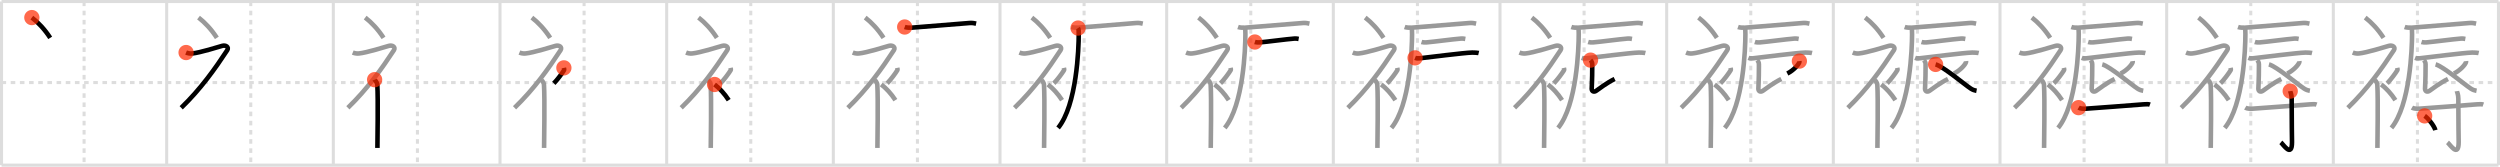 <svg width="1635px" height="109px" viewBox="0 0 1635 109" xmlns="http://www.w3.org/2000/svg" xmlns:xlink="http://www.w3.org/1999/xlink" xml:space="preserve" version="1.1"  baseProfile="full">
<line x1="1" y1="1" x2="1634" y2="1" style="stroke:#ddd;stroke-width:2" />
<line x1="1" y1="1" x2="1" y2="108" style="stroke:#ddd;stroke-width:2" />
<line x1="1" y1="108" x2="1634" y2="108" style="stroke:#ddd;stroke-width:2" />
<line x1="1634" y1="1" x2="1634" y2="108" style="stroke:#ddd;stroke-width:2" />
<line x1="109" y1="1" x2="109" y2="108" style="stroke:#ddd;stroke-width:2" />
<line x1="218" y1="1" x2="218" y2="108" style="stroke:#ddd;stroke-width:2" />
<line x1="327" y1="1" x2="327" y2="108" style="stroke:#ddd;stroke-width:2" />
<line x1="436" y1="1" x2="436" y2="108" style="stroke:#ddd;stroke-width:2" />
<line x1="545" y1="1" x2="545" y2="108" style="stroke:#ddd;stroke-width:2" />
<line x1="654" y1="1" x2="654" y2="108" style="stroke:#ddd;stroke-width:2" />
<line x1="763" y1="1" x2="763" y2="108" style="stroke:#ddd;stroke-width:2" />
<line x1="872" y1="1" x2="872" y2="108" style="stroke:#ddd;stroke-width:2" />
<line x1="981" y1="1" x2="981" y2="108" style="stroke:#ddd;stroke-width:2" />
<line x1="1090" y1="1" x2="1090" y2="108" style="stroke:#ddd;stroke-width:2" />
<line x1="1199" y1="1" x2="1199" y2="108" style="stroke:#ddd;stroke-width:2" />
<line x1="1308" y1="1" x2="1308" y2="108" style="stroke:#ddd;stroke-width:2" />
<line x1="1417" y1="1" x2="1417" y2="108" style="stroke:#ddd;stroke-width:2" />
<line x1="1526" y1="1" x2="1526" y2="108" style="stroke:#ddd;stroke-width:2" />
<line x1="1" y1="54" x2="1634" y2="54" style="stroke:#ddd;stroke-width:2;stroke-dasharray:3 3" />
<line x1="55" y1="1" x2="55" y2="108" style="stroke:#ddd;stroke-width:2;stroke-dasharray:3 3" />
<line x1="164" y1="1" x2="164" y2="108" style="stroke:#ddd;stroke-width:2;stroke-dasharray:3 3" />
<line x1="273" y1="1" x2="273" y2="108" style="stroke:#ddd;stroke-width:2;stroke-dasharray:3 3" />
<line x1="382" y1="1" x2="382" y2="108" style="stroke:#ddd;stroke-width:2;stroke-dasharray:3 3" />
<line x1="491" y1="1" x2="491" y2="108" style="stroke:#ddd;stroke-width:2;stroke-dasharray:3 3" />
<line x1="600" y1="1" x2="600" y2="108" style="stroke:#ddd;stroke-width:2;stroke-dasharray:3 3" />
<line x1="709" y1="1" x2="709" y2="108" style="stroke:#ddd;stroke-width:2;stroke-dasharray:3 3" />
<line x1="818" y1="1" x2="818" y2="108" style="stroke:#ddd;stroke-width:2;stroke-dasharray:3 3" />
<line x1="927" y1="1" x2="927" y2="108" style="stroke:#ddd;stroke-width:2;stroke-dasharray:3 3" />
<line x1="1036" y1="1" x2="1036" y2="108" style="stroke:#ddd;stroke-width:2;stroke-dasharray:3 3" />
<line x1="1145" y1="1" x2="1145" y2="108" style="stroke:#ddd;stroke-width:2;stroke-dasharray:3 3" />
<line x1="1254" y1="1" x2="1254" y2="108" style="stroke:#ddd;stroke-width:2;stroke-dasharray:3 3" />
<line x1="1363" y1="1" x2="1363" y2="108" style="stroke:#ddd;stroke-width:2;stroke-dasharray:3 3" />
<line x1="1472" y1="1" x2="1472" y2="108" style="stroke:#ddd;stroke-width:2;stroke-dasharray:3 3" />
<line x1="1581" y1="1" x2="1581" y2="108" style="stroke:#ddd;stroke-width:2;stroke-dasharray:3 3" />
<path d="M20.83,11.5c4.1,3.12,8.49,7.79,12,13.25" style="fill:none;stroke:black;stroke-width:3" />
<circle cx="20.83" cy="11.5" r="5" stroke-width="0" fill="#FF2A00" opacity="0.7" />
<path d="M129.83,11.5c4.1,3.12,8.49,7.79,12,13.25" style="fill:none;stroke:#999;stroke-width:3" />
<path d="M121.7,34.36c0.94,0.39,2.36,0.76,3.96,0.61c5.09-0.47,17.37-4.33,19.69-4.99c2.33-0.66,4.58,0.83,3.26,2.85C140.86,44.65,131.25,58.25,118.5,70.5" style="fill:none;stroke:black;stroke-width:3" />
<circle cx="121.7" cy="34.36" r="5" stroke-width="0" fill="#FF2A00" opacity="0.7" />
<path d="M238.83,11.5c4.1,3.12,8.49,7.79,12,13.25" style="fill:none;stroke:#999;stroke-width:3" />
<path d="M230.7,34.36c0.94,0.39,2.36,0.76,3.96,0.61c5.09-0.47,17.37-4.33,19.69-4.99c2.33-0.66,4.58,0.83,3.26,2.85C249.86,44.65,240.25,58.25,227.5,70.5" style="fill:none;stroke:#999;stroke-width:3" />
<path d="M245.0,52.11c0.12,0.29,1.65,1.53,1.77,3.39c0.57,8.93,0.06,38.2,0.06,41.25" style="fill:none;stroke:black;stroke-width:3" />
<circle cx="245.0" cy="52.11" r="5" stroke-width="0" fill="#FF2A00" opacity="0.7" />
<path d="M347.83,11.5c4.1,3.12,8.49,7.79,12,13.25" style="fill:none;stroke:#999;stroke-width:3" />
<path d="M339.7,34.36c0.94,0.39,2.36,0.76,3.96,0.61c5.09-0.47,17.37-4.33,19.69-4.99c2.33-0.66,4.58,0.83,3.26,2.85C358.86,44.65,349.25,58.25,336.5,70.5" style="fill:none;stroke:#999;stroke-width:3" />
<path d="M354.0,52.11c0.12,0.29,1.65,1.53,1.77,3.39c0.57,8.93,0.06,38.2,0.06,41.25" style="fill:none;stroke:#999;stroke-width:3" />
<path d="M368.78,44.39c0.18,0.83,0.36,1.05,0,1.66c-1.08,1.82-4.41,6.3-6.58,8.45" style="fill:none;stroke:black;stroke-width:3" />
<circle cx="368.78" cy="44.39" r="5" stroke-width="0" fill="#FF2A00" opacity="0.7" />
<path d="M456.83,11.5c4.1,3.12,8.49,7.79,12,13.25" style="fill:none;stroke:#999;stroke-width:3" />
<path d="M448.7,34.36c0.94,0.39,2.36,0.76,3.96,0.61c5.09-0.47,17.37-4.33,19.69-4.99c2.33-0.66,4.58,0.83,3.26,2.85C467.86,44.65,458.25,58.25,445.5,70.5" style="fill:none;stroke:#999;stroke-width:3" />
<path d="M463.0,52.11c0.12,0.29,1.65,1.53,1.77,3.39c0.57,8.93,0.06,38.2,0.06,41.25" style="fill:none;stroke:#999;stroke-width:3" />
<path d="M477.78,44.39c0.18,0.83,0.36,1.05,0,1.66c-1.08,1.82-4.41,6.3-6.58,8.45" style="fill:none;stroke:#999;stroke-width:3" />
<path d="M467.33,55.25c3.16,2.41,6.54,6.03,9.25,10.25" style="fill:none;stroke:black;stroke-width:3" />
<circle cx="467.33" cy="55.25" r="5" stroke-width="0" fill="#FF2A00" opacity="0.7" />
<path d="M565.83,11.5c4.1,3.12,8.49,7.79,12,13.25" style="fill:none;stroke:#999;stroke-width:3" />
<path d="M557.7,34.36c0.94,0.39,2.36,0.76,3.96,0.61c5.09-0.47,17.37-4.33,19.69-4.99c2.33-0.66,4.58,0.83,3.26,2.85C576.86,44.65,567.25,58.25,554.5,70.5" style="fill:none;stroke:#999;stroke-width:3" />
<path d="M572.0,52.11c0.12,0.29,1.65,1.53,1.77,3.39c0.57,8.93,0.06,38.2,0.06,41.25" style="fill:none;stroke:#999;stroke-width:3" />
<path d="M586.78,44.39c0.18,0.83,0.36,1.05,0,1.66c-1.08,1.82-4.41,6.3-6.58,8.45" style="fill:none;stroke:#999;stroke-width:3" />
<path d="M576.33,55.25c3.16,2.41,6.54,6.03,9.25,10.25" style="fill:none;stroke:#999;stroke-width:3" />
<path d="M591.66,17.66c1.22,0.43,3.45,0.53,4.67,0.43c9.86-0.81,32.54-2.69,37.8-3.05c2.02-0.14,3.25,0.21,4.26,0.42" style="fill:none;stroke:black;stroke-width:3" />
<circle cx="591.66" cy="17.66" r="5" stroke-width="0" fill="#FF2A00" opacity="0.7" />
<path d="M674.83,11.5c4.1,3.12,8.49,7.79,12,13.25" style="fill:none;stroke:#999;stroke-width:3" />
<path d="M666.7,34.36c0.94,0.39,2.36,0.76,3.96,0.61c5.09-0.47,17.37-4.33,19.69-4.99c2.33-0.66,4.58,0.83,3.26,2.85C685.86,44.65,676.25,58.25,663.5,70.5" style="fill:none;stroke:#999;stroke-width:3" />
<path d="M681.0,52.11c0.12,0.29,1.65,1.53,1.77,3.39c0.57,8.93,0.06,38.2,0.06,41.25" style="fill:none;stroke:#999;stroke-width:3" />
<path d="M695.78,44.39c0.18,0.83,0.36,1.05,0,1.66c-1.08,1.82-4.41,6.3-6.58,8.45" style="fill:none;stroke:#999;stroke-width:3" />
<path d="M685.33,55.25c3.16,2.41,6.54,6.03,9.25,10.25" style="fill:none;stroke:#999;stroke-width:3" />
<path d="M700.66,17.66c1.22,0.43,3.45,0.53,4.67,0.43c9.86-0.81,32.54-2.69,37.8-3.05c2.02-0.14,3.25,0.21,4.26,0.42" style="fill:none;stroke:#999;stroke-width:3" />
<path d="M705.06,18.35c0.44,0.65,0.43,2.56,0.43,4c0,9.2-1.25,46.4-13.5,61.32" style="fill:none;stroke:black;stroke-width:3" />
<circle cx="705.06" cy="18.35" r="5" stroke-width="0" fill="#FF2A00" opacity="0.7" />
<path d="M783.83,11.5c4.1,3.12,8.49,7.79,12,13.25" style="fill:none;stroke:#999;stroke-width:3" />
<path d="M775.7,34.36c0.94,0.39,2.36,0.76,3.96,0.61c5.09-0.47,17.37-4.33,19.69-4.99c2.33-0.66,4.58,0.83,3.26,2.85C794.86,44.65,785.25,58.25,772.5,70.5" style="fill:none;stroke:#999;stroke-width:3" />
<path d="M790.0,52.11c0.12,0.29,1.65,1.53,1.77,3.39c0.57,8.93,0.06,38.2,0.06,41.25" style="fill:none;stroke:#999;stroke-width:3" />
<path d="M804.78,44.39c0.18,0.83,0.36,1.05,0,1.66c-1.08,1.82-4.41,6.3-6.58,8.45" style="fill:none;stroke:#999;stroke-width:3" />
<path d="M794.33,55.25c3.16,2.41,6.54,6.03,9.25,10.25" style="fill:none;stroke:#999;stroke-width:3" />
<path d="M809.66,17.66c1.22,0.43,3.45,0.53,4.67,0.43c9.86-0.81,32.54-2.69,37.8-3.05c2.02-0.14,3.25,0.21,4.26,0.42" style="fill:none;stroke:#999;stroke-width:3" />
<path d="M814.06,18.35c0.44,0.65,0.43,2.56,0.43,4c0,9.2-1.25,46.4-13.5,61.32" style="fill:none;stroke:#999;stroke-width:3" />
<path d="M820.67,27.48c0.82,0.25,2.32,0.31,3.13,0.25c5.21-0.43,17.48-2.11,22.67-2.5c1.35-0.1,2.18,0.12,2.86,0.24" style="fill:none;stroke:black;stroke-width:3" />
<circle cx="820.67" cy="27.48" r="5" stroke-width="0" fill="#FF2A00" opacity="0.7" />
<path d="M892.83,11.5c4.1,3.12,8.49,7.79,12,13.25" style="fill:none;stroke:#999;stroke-width:3" />
<path d="M884.7,34.36c0.94,0.39,2.36,0.76,3.96,0.61c5.09-0.47,17.37-4.33,19.69-4.99c2.33-0.66,4.58,0.83,3.26,2.85C903.86,44.65,894.25,58.25,881.5,70.5" style="fill:none;stroke:#999;stroke-width:3" />
<path d="M899.0,52.11c0.12,0.29,1.65,1.53,1.77,3.39c0.57,8.93,0.06,38.2,0.06,41.25" style="fill:none;stroke:#999;stroke-width:3" />
<path d="M913.78,44.39c0.18,0.83,0.36,1.05,0,1.66c-1.08,1.82-4.41,6.3-6.58,8.45" style="fill:none;stroke:#999;stroke-width:3" />
<path d="M903.33,55.25c3.16,2.41,6.54,6.03,9.25,10.25" style="fill:none;stroke:#999;stroke-width:3" />
<path d="M918.66,17.66c1.22,0.43,3.45,0.53,4.67,0.43c9.86-0.81,32.54-2.69,37.8-3.05c2.02-0.14,3.25,0.21,4.26,0.42" style="fill:none;stroke:#999;stroke-width:3" />
<path d="M923.06,18.35c0.44,0.65,0.43,2.56,0.43,4c0,9.2-1.25,46.4-13.5,61.32" style="fill:none;stroke:#999;stroke-width:3" />
<path d="M929.67,27.48c0.82,0.25,2.32,0.31,3.13,0.25c5.21-0.43,17.48-2.11,22.67-2.5c1.35-0.1,2.18,0.12,2.86,0.24" style="fill:none;stroke:#999;stroke-width:3" />
<path d="M925.46,37.84c0.75,0.3,2.13,0.38,2.89,0.3c4.8-0.52,29.3-3.67,34.48-3.76c1.25-0.02,3.61,0.14,4.24,0.29" style="fill:none;stroke:black;stroke-width:3" />
<circle cx="925.46" cy="37.84" r="5" stroke-width="0" fill="#FF2A00" opacity="0.7" />
<path d="M1001.83,11.5c4.1,3.12,8.49,7.79,12,13.25" style="fill:none;stroke:#999;stroke-width:3" />
<path d="M993.7,34.36c0.94,0.39,2.36,0.76,3.96,0.61c5.09-0.47,17.37-4.33,19.69-4.99c2.33-0.66,4.58,0.83,3.26,2.85C1012.86,44.65,1003.25,58.25,990.5,70.5" style="fill:none;stroke:#999;stroke-width:3" />
<path d="M1008.0,52.11c0.12,0.29,1.65,1.53,1.77,3.39c0.57,8.93,0.06,38.2,0.06,41.25" style="fill:none;stroke:#999;stroke-width:3" />
<path d="M1022.78,44.39c0.18,0.83,0.36,1.05,0,1.66c-1.08,1.82-4.41,6.3-6.58,8.45" style="fill:none;stroke:#999;stroke-width:3" />
<path d="M1012.33,55.25c3.16,2.41,6.54,6.03,9.25,10.25" style="fill:none;stroke:#999;stroke-width:3" />
<path d="M1027.66,17.66c1.22,0.43,3.45,0.53,4.67,0.43c9.86-0.81,32.54-2.69,37.8-3.05c2.02-0.14,3.25,0.21,4.26,0.42" style="fill:none;stroke:#999;stroke-width:3" />
<path d="M1032.06,18.35c0.44,0.65,0.43,2.56,0.43,4c0,9.2-1.25,46.4-13.5,61.32" style="fill:none;stroke:#999;stroke-width:3" />
<path d="M1038.67,27.48c0.82,0.25,2.32,0.31,3.13,0.25c5.21-0.43,17.48-2.11,22.67-2.5c1.35-0.1,2.18,0.12,2.86,0.24" style="fill:none;stroke:#999;stroke-width:3" />
<path d="M1034.46,37.84c0.75,0.3,2.13,0.38,2.89,0.3c4.8-0.52,29.3-3.67,34.48-3.76c1.25-0.02,3.61,0.14,4.24,0.29" style="fill:none;stroke:#999;stroke-width:3" />
<path d="M1040.21,39.33c1.2,1.39,1.12,1.98,1.12,3.96c0,9.36-0.36,13.19-0.36,14.77s1.32,2.48,3,1.29s6.79-5.11,12.01-7.7" style="fill:none;stroke:black;stroke-width:3" />
<circle cx="1040.21" cy="39.33" r="5" stroke-width="0" fill="#FF2A00" opacity="0.7" />
<path d="M1110.83,11.5c4.1,3.12,8.49,7.79,12,13.25" style="fill:none;stroke:#999;stroke-width:3" />
<path d="M1102.7,34.36c0.94,0.39,2.36,0.76,3.96,0.61c5.09-0.47,17.37-4.33,19.69-4.99c2.33-0.66,4.58,0.83,3.26,2.85C1121.86,44.65,1112.25,58.25,1099.5,70.5" style="fill:none;stroke:#999;stroke-width:3" />
<path d="M1117.0,52.11c0.12,0.29,1.65,1.53,1.77,3.39c0.57,8.93,0.06,38.2,0.06,41.25" style="fill:none;stroke:#999;stroke-width:3" />
<path d="M1131.78,44.39c0.18,0.83,0.36,1.05,0,1.66c-1.08,1.82-4.41,6.3-6.58,8.45" style="fill:none;stroke:#999;stroke-width:3" />
<path d="M1121.33,55.25c3.16,2.41,6.54,6.03,9.25,10.25" style="fill:none;stroke:#999;stroke-width:3" />
<path d="M1136.66,17.66c1.22,0.43,3.45,0.53,4.67,0.43c9.86-0.81,32.54-2.69,37.8-3.05c2.02-0.14,3.25,0.21,4.26,0.42" style="fill:none;stroke:#999;stroke-width:3" />
<path d="M1141.06,18.35c0.44,0.65,0.43,2.56,0.43,4c0,9.2-1.25,46.4-13.5,61.32" style="fill:none;stroke:#999;stroke-width:3" />
<path d="M1147.67,27.48c0.82,0.25,2.32,0.31,3.13,0.25c5.21-0.43,17.48-2.11,22.67-2.5c1.35-0.1,2.18,0.12,2.86,0.24" style="fill:none;stroke:#999;stroke-width:3" />
<path d="M1143.46,37.84c0.75,0.3,2.13,0.38,2.89,0.3c4.8-0.52,29.3-3.67,34.48-3.76c1.25-0.02,3.61,0.14,4.24,0.29" style="fill:none;stroke:#999;stroke-width:3" />
<path d="M1149.21,39.33c1.2,1.39,1.12,1.98,1.12,3.96c0,9.36-0.36,13.19-0.36,14.77s1.32,2.48,3,1.29s6.79-5.11,12.01-7.7" style="fill:none;stroke:#999;stroke-width:3" />
<path d="M1176.79,39.96c0.02,0.19,0.05,0.49-0.04,0.77c-0.54,1.62-3.62,5.18-7.85,7.36" style="fill:none;stroke:black;stroke-width:3" />
<circle cx="1176.79" cy="39.96" r="5" stroke-width="0" fill="#FF2A00" opacity="0.7" />
<path d="M1219.83,11.5c4.1,3.12,8.49,7.79,12,13.25" style="fill:none;stroke:#999;stroke-width:3" />
<path d="M1211.7,34.36c0.94,0.39,2.36,0.76,3.96,0.61c5.09-0.47,17.37-4.33,19.69-4.99c2.33-0.66,4.58,0.83,3.26,2.85C1230.86,44.65,1221.25,58.25,1208.5,70.5" style="fill:none;stroke:#999;stroke-width:3" />
<path d="M1226.0,52.11c0.12,0.29,1.65,1.53,1.77,3.39c0.57,8.93,0.06,38.2,0.06,41.25" style="fill:none;stroke:#999;stroke-width:3" />
<path d="M1240.78,44.39c0.18,0.83,0.36,1.05,0,1.66c-1.08,1.82-4.41,6.3-6.58,8.45" style="fill:none;stroke:#999;stroke-width:3" />
<path d="M1230.33,55.25c3.16,2.41,6.54,6.03,9.25,10.25" style="fill:none;stroke:#999;stroke-width:3" />
<path d="M1245.66,17.66c1.22,0.43,3.45,0.53,4.67,0.43c9.86-0.81,32.54-2.69,37.8-3.05c2.02-0.14,3.25,0.21,4.26,0.42" style="fill:none;stroke:#999;stroke-width:3" />
<path d="M1250.06,18.35c0.44,0.65,0.43,2.56,0.43,4c0,9.2-1.25,46.4-13.5,61.32" style="fill:none;stroke:#999;stroke-width:3" />
<path d="M1256.67,27.48c0.82,0.25,2.32,0.31,3.13,0.25c5.21-0.43,17.48-2.11,22.67-2.5c1.35-0.1,2.18,0.12,2.86,0.24" style="fill:none;stroke:#999;stroke-width:3" />
<path d="M1252.46,37.84c0.75,0.3,2.13,0.38,2.89,0.3c4.8-0.52,29.3-3.67,34.48-3.76c1.25-0.02,3.61,0.14,4.24,0.29" style="fill:none;stroke:#999;stroke-width:3" />
<path d="M1258.21,39.33c1.2,1.39,1.12,1.98,1.12,3.96c0,9.36-0.36,13.19-0.36,14.77s1.32,2.48,3,1.29s6.79-5.11,12.01-7.7" style="fill:none;stroke:#999;stroke-width:3" />
<path d="M1285.79,39.96c0.02,0.19,0.05,0.49-0.04,0.77c-0.54,1.62-3.62,5.18-7.85,7.36" style="fill:none;stroke:#999;stroke-width:3" />
<path d="M1265.88,42.12c4.95,1.3,19.17,13.36,23.04,15.83c1.31,0.84,2.43,1.2,3.75,1.44" style="fill:none;stroke:black;stroke-width:3" />
<circle cx="1265.88" cy="42.12" r="5" stroke-width="0" fill="#FF2A00" opacity="0.7" />
<path d="M1328.83,11.5c4.1,3.12,8.49,7.79,12,13.25" style="fill:none;stroke:#999;stroke-width:3" />
<path d="M1320.7,34.36c0.94,0.39,2.36,0.76,3.96,0.61c5.09-0.47,17.37-4.33,19.69-4.99c2.33-0.66,4.58,0.83,3.26,2.85C1339.86,44.65,1330.25,58.25,1317.5,70.5" style="fill:none;stroke:#999;stroke-width:3" />
<path d="M1335.0,52.11c0.12,0.29,1.65,1.53,1.77,3.39c0.57,8.93,0.06,38.2,0.06,41.25" style="fill:none;stroke:#999;stroke-width:3" />
<path d="M1349.78,44.39c0.18,0.83,0.36,1.05,0,1.66c-1.08,1.82-4.41,6.3-6.58,8.45" style="fill:none;stroke:#999;stroke-width:3" />
<path d="M1339.33,55.25c3.16,2.41,6.54,6.03,9.25,10.25" style="fill:none;stroke:#999;stroke-width:3" />
<path d="M1354.66,17.66c1.22,0.43,3.45,0.53,4.67,0.43c9.86-0.81,32.54-2.69,37.8-3.05c2.02-0.14,3.25,0.21,4.26,0.42" style="fill:none;stroke:#999;stroke-width:3" />
<path d="M1359.06,18.35c0.44,0.65,0.43,2.56,0.43,4c0,9.2-1.25,46.4-13.5,61.32" style="fill:none;stroke:#999;stroke-width:3" />
<path d="M1365.67,27.48c0.82,0.25,2.32,0.31,3.13,0.25c5.21-0.43,17.48-2.11,22.67-2.5c1.35-0.1,2.18,0.12,2.86,0.24" style="fill:none;stroke:#999;stroke-width:3" />
<path d="M1361.46,37.84c0.75,0.3,2.13,0.38,2.89,0.3c4.8-0.52,29.3-3.67,34.48-3.76c1.25-0.02,3.61,0.14,4.24,0.29" style="fill:none;stroke:#999;stroke-width:3" />
<path d="M1367.21,39.33c1.2,1.39,1.12,1.98,1.12,3.96c0,9.36-0.36,13.19-0.36,14.77s1.32,2.48,3,1.29s6.79-5.11,12.01-7.7" style="fill:none;stroke:#999;stroke-width:3" />
<path d="M1394.79,39.96c0.02,0.19,0.05,0.49-0.04,0.77c-0.54,1.62-3.62,5.18-7.85,7.36" style="fill:none;stroke:#999;stroke-width:3" />
<path d="M1374.88,42.12c4.95,1.3,19.17,13.36,23.04,15.83c1.31,0.84,2.43,1.2,3.75,1.44" style="fill:none;stroke:#999;stroke-width:3" />
<path d="M1359.4,70.4c1.19,0.7,3.36,0.78,4.57,0.7C1373.25,70.5,1391.75,69,1401.9,68.24c1.98-0.15,3.18-0.17,4.17,0.19" style="fill:none;stroke:black;stroke-width:3" />
<circle cx="1359.4" cy="70.4" r="5" stroke-width="0" fill="#FF2A00" opacity="0.7" />
<path d="M1437.83,11.5c4.1,3.12,8.49,7.79,12,13.25" style="fill:none;stroke:#999;stroke-width:3" />
<path d="M1429.7,34.36c0.94,0.39,2.36,0.76,3.96,0.61c5.09-0.47,17.37-4.33,19.69-4.99c2.33-0.66,4.58,0.83,3.26,2.85C1448.86,44.65,1439.25,58.25,1426.5,70.5" style="fill:none;stroke:#999;stroke-width:3" />
<path d="M1444.0,52.11c0.12,0.29,1.65,1.53,1.77,3.39c0.57,8.93,0.06,38.2,0.06,41.25" style="fill:none;stroke:#999;stroke-width:3" />
<path d="M1458.78,44.39c0.18,0.83,0.36,1.05,0,1.66c-1.08,1.82-4.41,6.3-6.58,8.45" style="fill:none;stroke:#999;stroke-width:3" />
<path d="M1448.33,55.25c3.16,2.41,6.54,6.03,9.25,10.25" style="fill:none;stroke:#999;stroke-width:3" />
<path d="M1463.66,17.66c1.22,0.43,3.45,0.53,4.67,0.43c9.86-0.81,32.54-2.69,37.8-3.05c2.02-0.14,3.25,0.21,4.26,0.42" style="fill:none;stroke:#999;stroke-width:3" />
<path d="M1468.06,18.35c0.44,0.65,0.43,2.56,0.43,4c0,9.2-1.25,46.4-13.5,61.32" style="fill:none;stroke:#999;stroke-width:3" />
<path d="M1474.67,27.48c0.82,0.25,2.32,0.31,3.13,0.25c5.21-0.43,17.48-2.11,22.67-2.5c1.35-0.1,2.18,0.12,2.86,0.24" style="fill:none;stroke:#999;stroke-width:3" />
<path d="M1470.46,37.84c0.75,0.3,2.13,0.38,2.89,0.3c4.8-0.52,29.3-3.67,34.48-3.76c1.25-0.02,3.61,0.14,4.24,0.29" style="fill:none;stroke:#999;stroke-width:3" />
<path d="M1476.21,39.33c1.2,1.39,1.12,1.98,1.12,3.96c0,9.36-0.36,13.19-0.36,14.77s1.32,2.48,3,1.29s6.79-5.11,12.01-7.7" style="fill:none;stroke:#999;stroke-width:3" />
<path d="M1503.79,39.96c0.02,0.19,0.05,0.49-0.04,0.77c-0.54,1.62-3.62,5.18-7.85,7.36" style="fill:none;stroke:#999;stroke-width:3" />
<path d="M1483.88,42.12c4.95,1.3,19.17,13.36,23.04,15.83c1.31,0.84,2.43,1.2,3.75,1.44" style="fill:none;stroke:#999;stroke-width:3" />
<path d="M1468.4,70.4c1.19,0.7,3.36,0.78,4.57,0.7C1482.25,70.5,1500.75,69,1510.9,68.24c1.98-0.15,3.18-0.17,4.17,0.19" style="fill:none;stroke:#999;stroke-width:3" />
<path d="M1497.8,59.6c0.06,0.42,0.95,2.2,0.95,4.88c0,18.04,0.22,24.03,0.22,28.41c0,10.64-5.66,1.58-7.31,0.22" style="fill:none;stroke:black;stroke-width:3" />
<circle cx="1497.8" cy="59.6" r="5" stroke-width="0" fill="#FF2A00" opacity="0.7" />
<path d="M1546.83,11.5c4.1,3.12,8.49,7.79,12,13.25" style="fill:none;stroke:#999;stroke-width:3" />
<path d="M1538.7,34.36c0.94,0.39,2.36,0.76,3.96,0.61c5.09-0.47,17.37-4.33,19.69-4.99c2.33-0.66,4.58,0.83,3.26,2.85C1557.86,44.65,1548.25,58.25,1535.5,70.5" style="fill:none;stroke:#999;stroke-width:3" />
<path d="M1553.0,52.11c0.12,0.29,1.65,1.53,1.77,3.39c0.57,8.93,0.06,38.2,0.06,41.25" style="fill:none;stroke:#999;stroke-width:3" />
<path d="M1567.78,44.39c0.18,0.83,0.36,1.05,0,1.66c-1.08,1.82-4.41,6.3-6.58,8.45" style="fill:none;stroke:#999;stroke-width:3" />
<path d="M1557.33,55.25c3.16,2.41,6.54,6.03,9.25,10.25" style="fill:none;stroke:#999;stroke-width:3" />
<path d="M1572.66,17.66c1.22,0.43,3.45,0.53,4.67,0.43c9.86-0.81,32.54-2.69,37.8-3.05c2.02-0.14,3.25,0.21,4.26,0.42" style="fill:none;stroke:#999;stroke-width:3" />
<path d="M1577.06,18.35c0.44,0.65,0.43,2.56,0.43,4c0,9.2-1.25,46.4-13.5,61.32" style="fill:none;stroke:#999;stroke-width:3" />
<path d="M1583.67,27.48c0.82,0.25,2.32,0.31,3.13,0.25c5.21-0.43,17.48-2.11,22.67-2.5c1.35-0.1,2.18,0.12,2.86,0.24" style="fill:none;stroke:#999;stroke-width:3" />
<path d="M1579.46,37.84c0.75,0.3,2.13,0.38,2.89,0.3c4.8-0.52,29.3-3.67,34.48-3.76c1.25-0.02,3.61,0.14,4.24,0.29" style="fill:none;stroke:#999;stroke-width:3" />
<path d="M1585.21,39.33c1.2,1.39,1.12,1.98,1.12,3.96c0,9.36-0.36,13.19-0.36,14.77s1.32,2.48,3,1.29s6.79-5.11,12.01-7.7" style="fill:none;stroke:#999;stroke-width:3" />
<path d="M1612.79,39.96c0.02,0.19,0.05,0.49-0.04,0.77c-0.54,1.62-3.62,5.18-7.85,7.36" style="fill:none;stroke:#999;stroke-width:3" />
<path d="M1592.88,42.12c4.95,1.3,19.17,13.36,23.04,15.83c1.31,0.84,2.43,1.2,3.75,1.44" style="fill:none;stroke:#999;stroke-width:3" />
<path d="M1577.4,70.4c1.19,0.7,3.36,0.78,4.57,0.7C1591.25,70.5,1609.75,69,1619.9,68.24c1.98-0.15,3.18-0.17,4.17,0.19" style="fill:none;stroke:#999;stroke-width:3" />
<path d="M1606.8,59.6c0.06,0.42,0.95,2.2,0.95,4.88c0,18.04,0.22,24.03,0.22,28.41c0,10.64-5.66,1.58-7.31,0.22" style="fill:none;stroke:#999;stroke-width:3" />
<path d="M1585.72,75.79c2.47,1.64,6.38,6.76,7,9.32" style="fill:none;stroke:black;stroke-width:3" />
<circle cx="1585.72" cy="75.79" r="5" stroke-width="0" fill="#FF2A00" opacity="0.7" />
</svg>